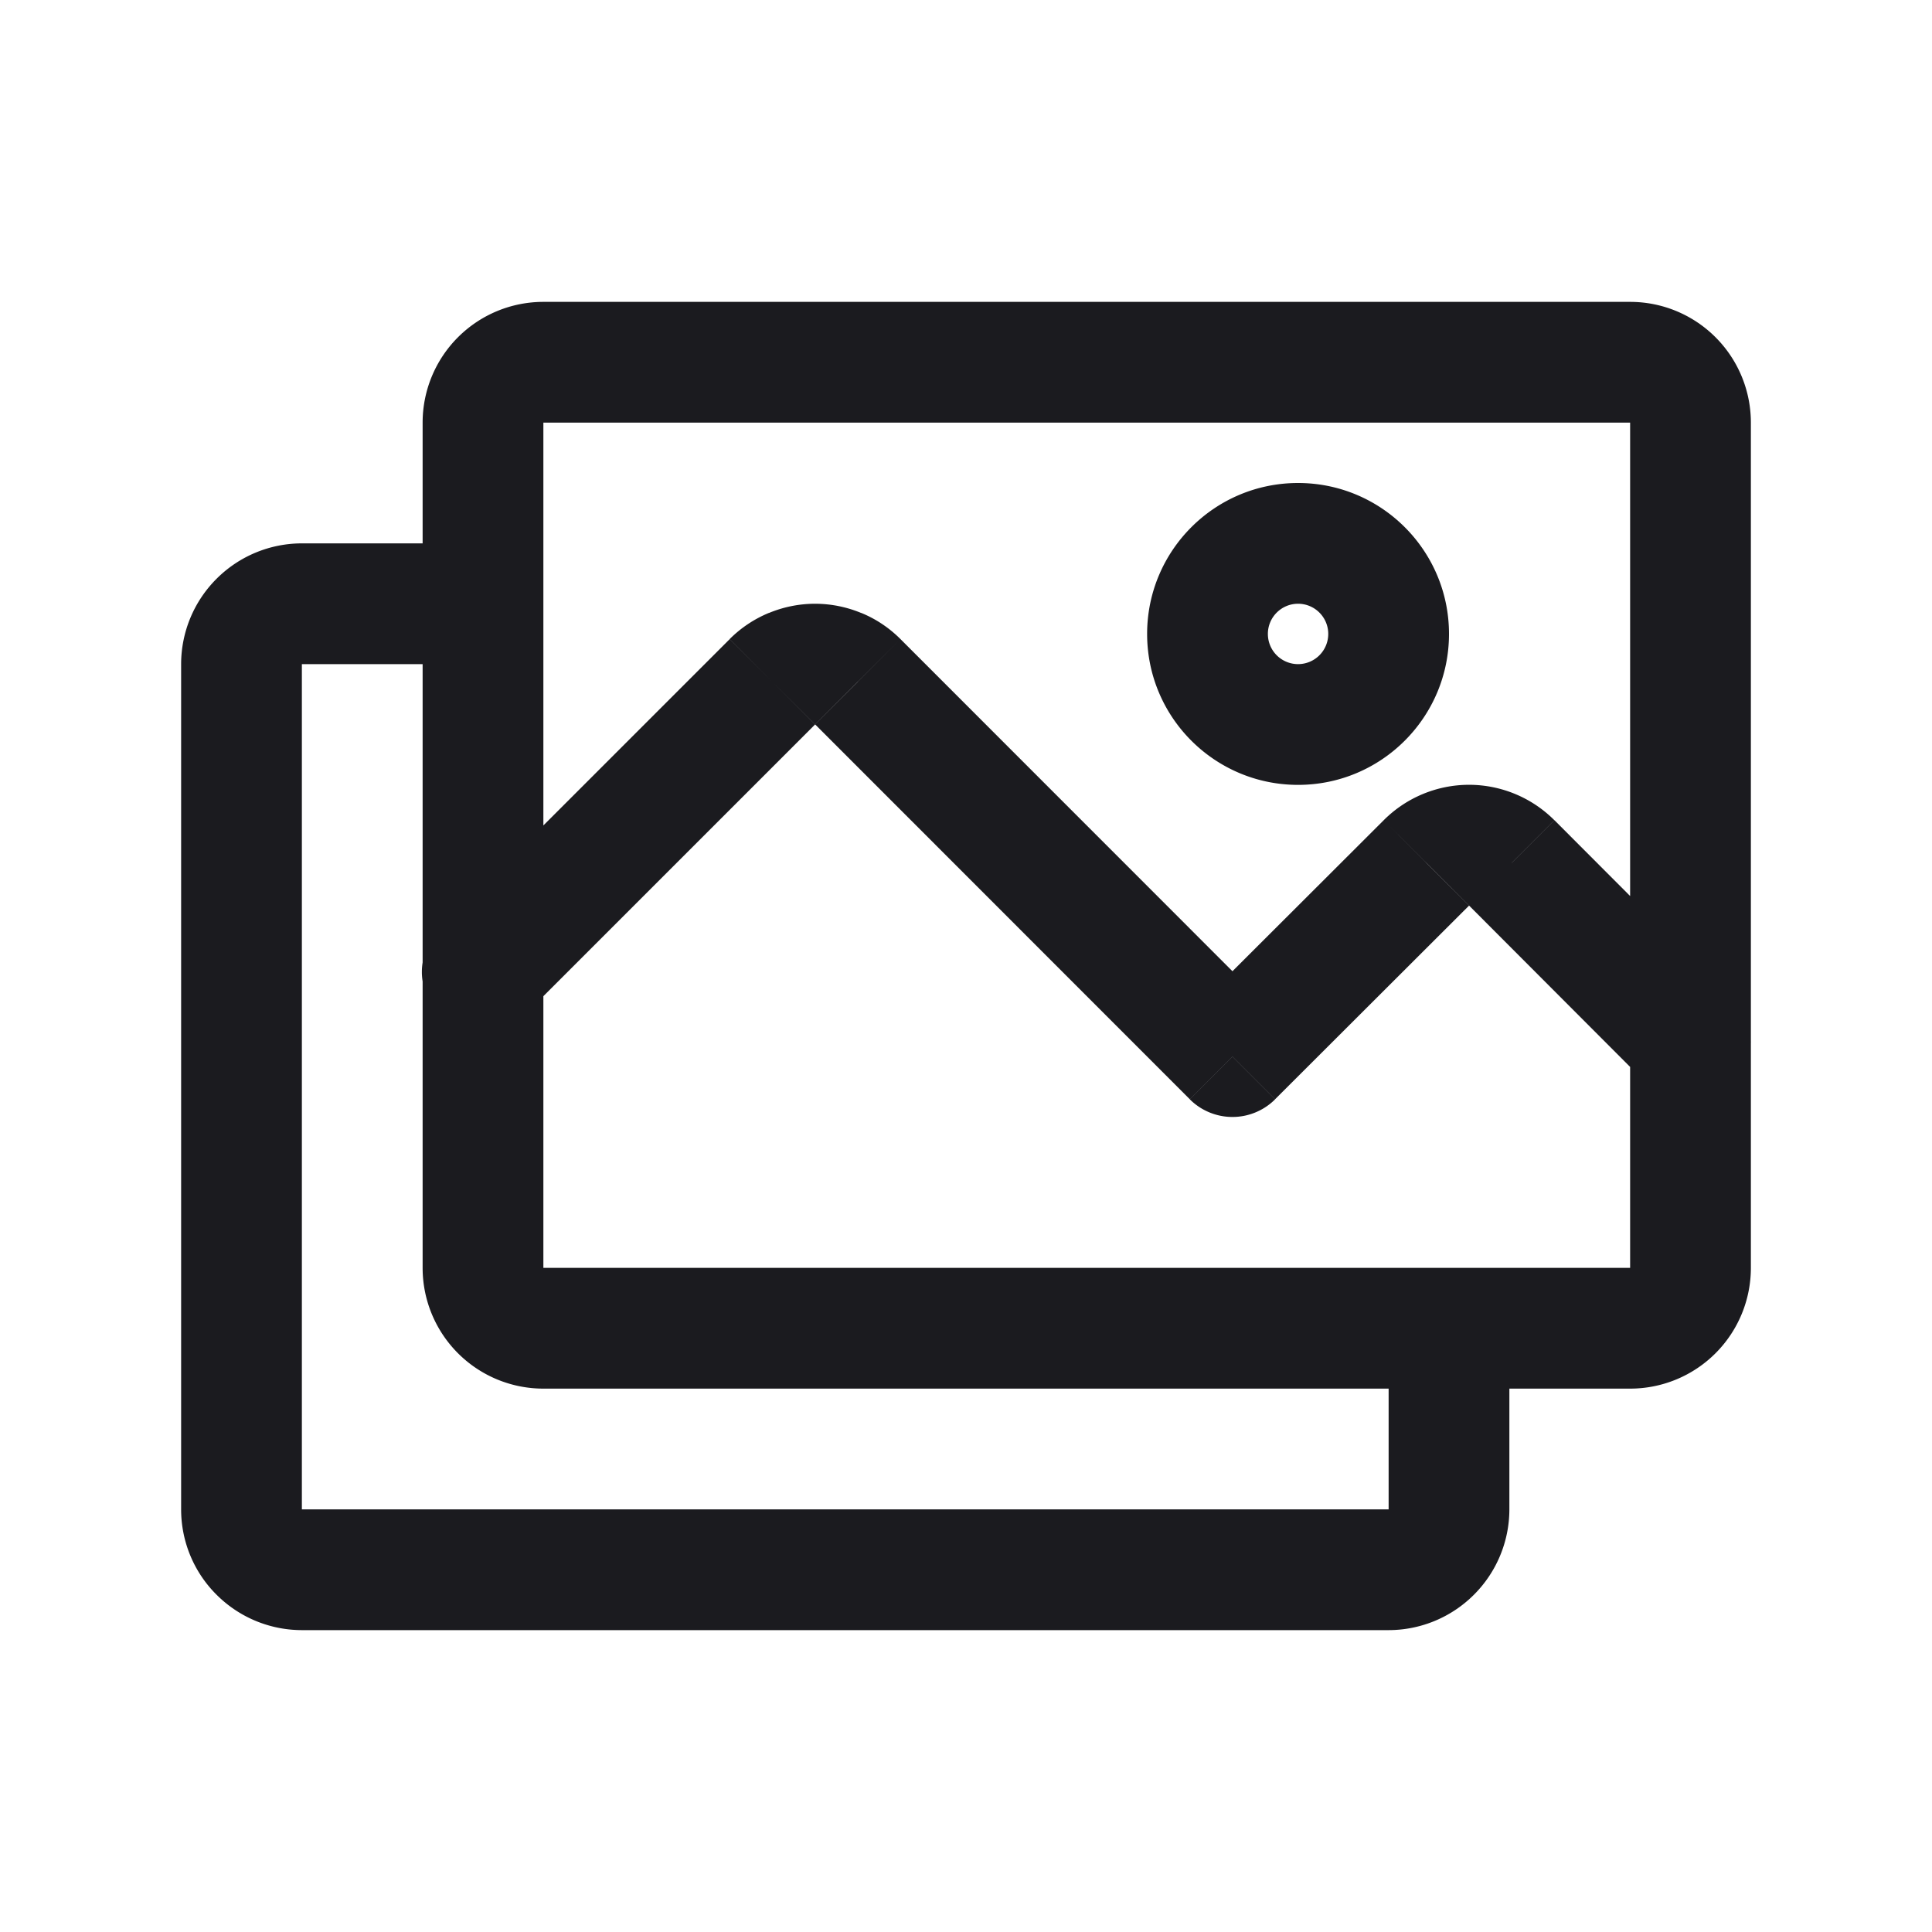 <svg width="24" height="24" viewBox="0 0 24 24" fill="none" xmlns="http://www.w3.org/2000/svg">
  <path d="M5.47 11.534a.75.75 0 1 0 1.06 1.061l-1.06-1.06ZM9.594 8.47l.53.53h.001l-.53-.53Zm1.062 0-.531.53.53-.53Zm4.654 4.656-.53.53a.75.75 0 0 0 1.06 0l-.53-.53Zm2.409-2.406.53.531-.53-.53Zm1.06 0 .53-.53-.53.53Zm1.69 2.754a.75.75 0 0 0 1.062-1.06l-1.062 1.06ZM18.75 16.5a.75.75 0 0 0-1.5 0h1.5ZM6 8.25a.75.75 0 0 0 0-1.5v1.5Zm.75-3.75v.75h13.5v-1.5H6.75v.75Zm13.5 0v.75h1.5a1.5 1.5 0 0 0-1.5-1.5v.75Zm.75.75h-.75v10.5h1.5V5.25H21Zm0 10.5h-.75v1.5a1.5 1.5 0 0 0 1.5-1.5H21Zm-.75.75v-.75H6.75v1.5h13.5v-.75Zm-13.5 0v-.75h-1.5a1.5 1.5 0 0 0 1.5 1.5v-.75ZM6 15.75h.75V5.25h-1.5v10.5H6Zm0-10.5h.75v-1.5a1.5 1.5 0 0 0-1.5 1.5H6Zm11.25 2.625h-.75a.375.375 0 0 1-.375.375v1.5C17.16 9.75 18 8.91 18 7.875h-.75ZM16.125 9v-.75a.375.375 0 0 1-.375-.375h-1.5c0 1.036.84 1.875 1.875 1.875V9ZM15 7.875h.75c0-.207.168-.375.375-.375V6c-1.036 0-1.875.84-1.875 1.875H15Zm1.125-1.125v.75c.207 0 .375.168.375.375H18C18 6.839 17.16 6 16.125 6v.75ZM6 12.065l.53.53L10.125 9l-.53-.53-.531-.53-3.594 3.594.53.53Zm3.594-3.596.531.53-.287-.692-.287-.693a1.5 1.5 0 0 0-.487.325l.53.53Zm.244-.162.287.692V7.5a1.5 1.5 0 0 0-.574.115l.287.693Zm.287-.058V9l.287-.692.287-.693a1.5 1.5 0 0 0-.574-.115v.75Zm.287.058-.287.692.53-.53.531-.53c-.14-.14-.304-.25-.487-.325l-.287.693Zm.244.162-.53.53 4.654 4.656.53-.53.53-.53-4.654-4.656-.53.53Zm4.654 4.656.53.53 2.409-2.405-.53-.53-.53-.531-2.409 2.405.53.531Zm2.409-2.406.53.53v-1.5a1.5 1.5 0 0 0-1.06.44l.53.53Zm.53-.22v.75l.53-.53.53-.53a1.5 1.5 0 0 0-1.06-.44v.75Zm.53.22-.53.53 2.22 2.224.531-.53.53-.53-2.22-2.224-.53.53ZM18 16.5h-.75v2.25h1.5V16.5H18Zm0 2.25h-.75l.53.53.53.53a1.5 1.5 0 0 0 .44-1.06H18Zm-.22.53-.53-.53v1.5a1.5 1.5 0 0 0 1.06-.44l-.53-.53Zm-.53.22v-.75H3.75v1.5h13.5v-.75Zm-13.5 0v-.75l-.53.53-.53.53a1.5 1.5 0 0 0 1.06.44v-.75Zm-.53-.22.53-.53h-1.5c0 .398.158.78.44 1.06l.53-.53ZM3 18.75h.75V8.25h-1.5v10.5H3Zm0-10.5h.75l-.53-.53-.53-.53a1.5 1.5 0 0 0-.44 1.06H3Zm.22-.53.53.53v-1.5a1.5 1.5 0 0 0-1.06.44l.53.53Zm.53-.22v.75H6v-1.5H3.75v.75Z" fill="#1B1B1F"/>
</svg>
